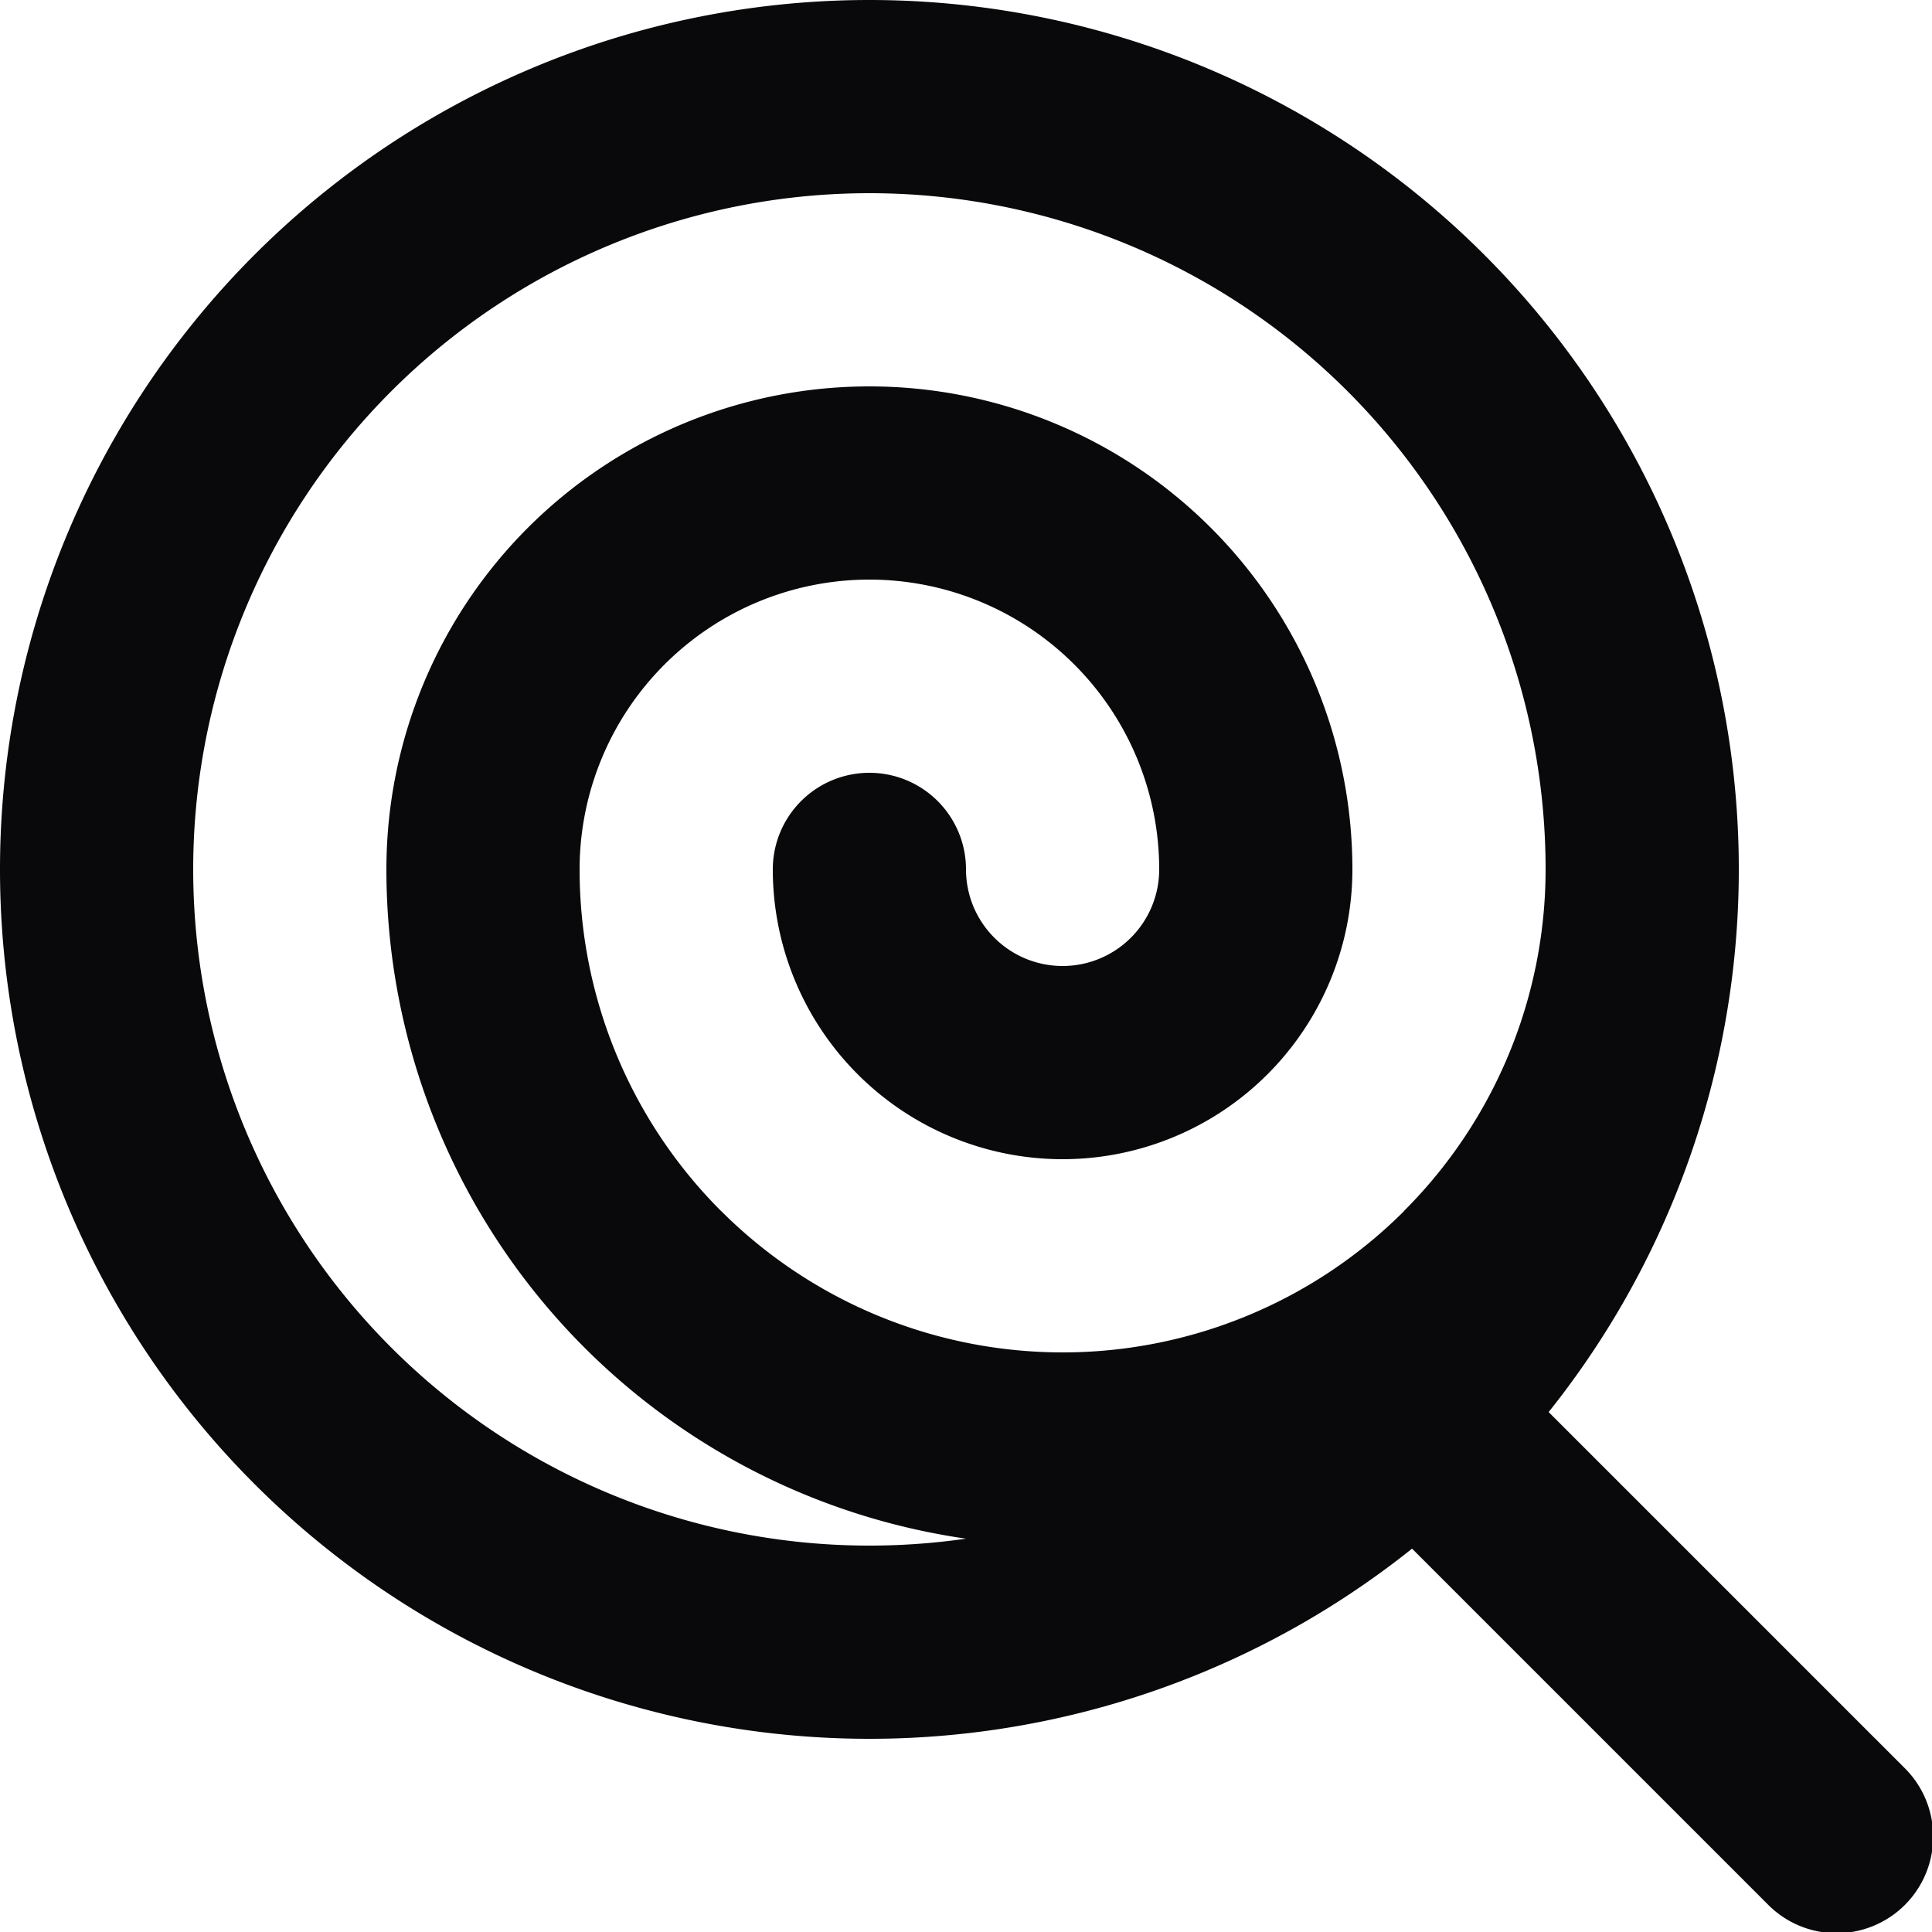 <svg id="lollipop" xmlns="http://www.w3.org/2000/svg" width="20" height="20" viewBox="0 0 20 20">
  <path id="Vector" d="M18.293,19.707a1,1,0,1,0,1.414-1.414Zm-2.886-5.714a1,1,0,0,0-1.414,1.414ZM10,9A1,1,0,0,0,8,9Zm3,0h0ZM9,5V5ZM5,9H5ZM16,9a7,7,0,0,1-7,7v2a9,9,0,0,0,9-9ZM9,16A7,7,0,0,1,2,9H0a9,9,0,0,0,9,9ZM2,9A7,7,0,0,1,9,2V0A9,9,0,0,0,0,9ZM9,2a7,7,0,0,1,7,7h2A9,9,0,0,0,9,0ZM19.707,18.293l-4.3-4.3-1.414,1.414,4.3,4.3ZM8,9a3,3,0,0,0,.879,2.121l1.414-1.414A1,1,0,0,1,10,9Zm.879,2.121A3,3,0,0,0,11,12V10a1,1,0,0,1-.707-.293ZM11,12a3,3,0,0,0,2.121-.879L11.707,9.707A1,1,0,0,1,11,10Zm2.121-.879A3,3,0,0,0,14,9H12a1,1,0,0,1-.293.707ZM14,9a5,5,0,0,0-1.465-3.536L11.121,6.879A3,3,0,0,1,12,9ZM12.535,5.464A5,5,0,0,0,9,4V6a3,3,0,0,1,2.121.879ZM9,4A5,5,0,0,0,5.464,5.464L6.879,6.879A3,3,0,0,1,9,6ZM5.464,5.464A5,5,0,0,0,4,9H6a3,3,0,0,1,.879-2.121ZM4,9a7,7,0,0,0,2.05,4.95l1.414-1.414A5,5,0,0,1,6,9Zm2.05,4.95A7,7,0,0,0,11,16V14a5,5,0,0,1-3.536-1.465ZM11,16a7,7,0,0,0,4.95-2.05l-1.414-1.414A5,5,0,0,1,11,14Zm4.95-2.05A7,7,0,0,0,18,9H16a5,5,0,0,1-1.465,3.535Z" fill="#09090b"/>
</svg>
